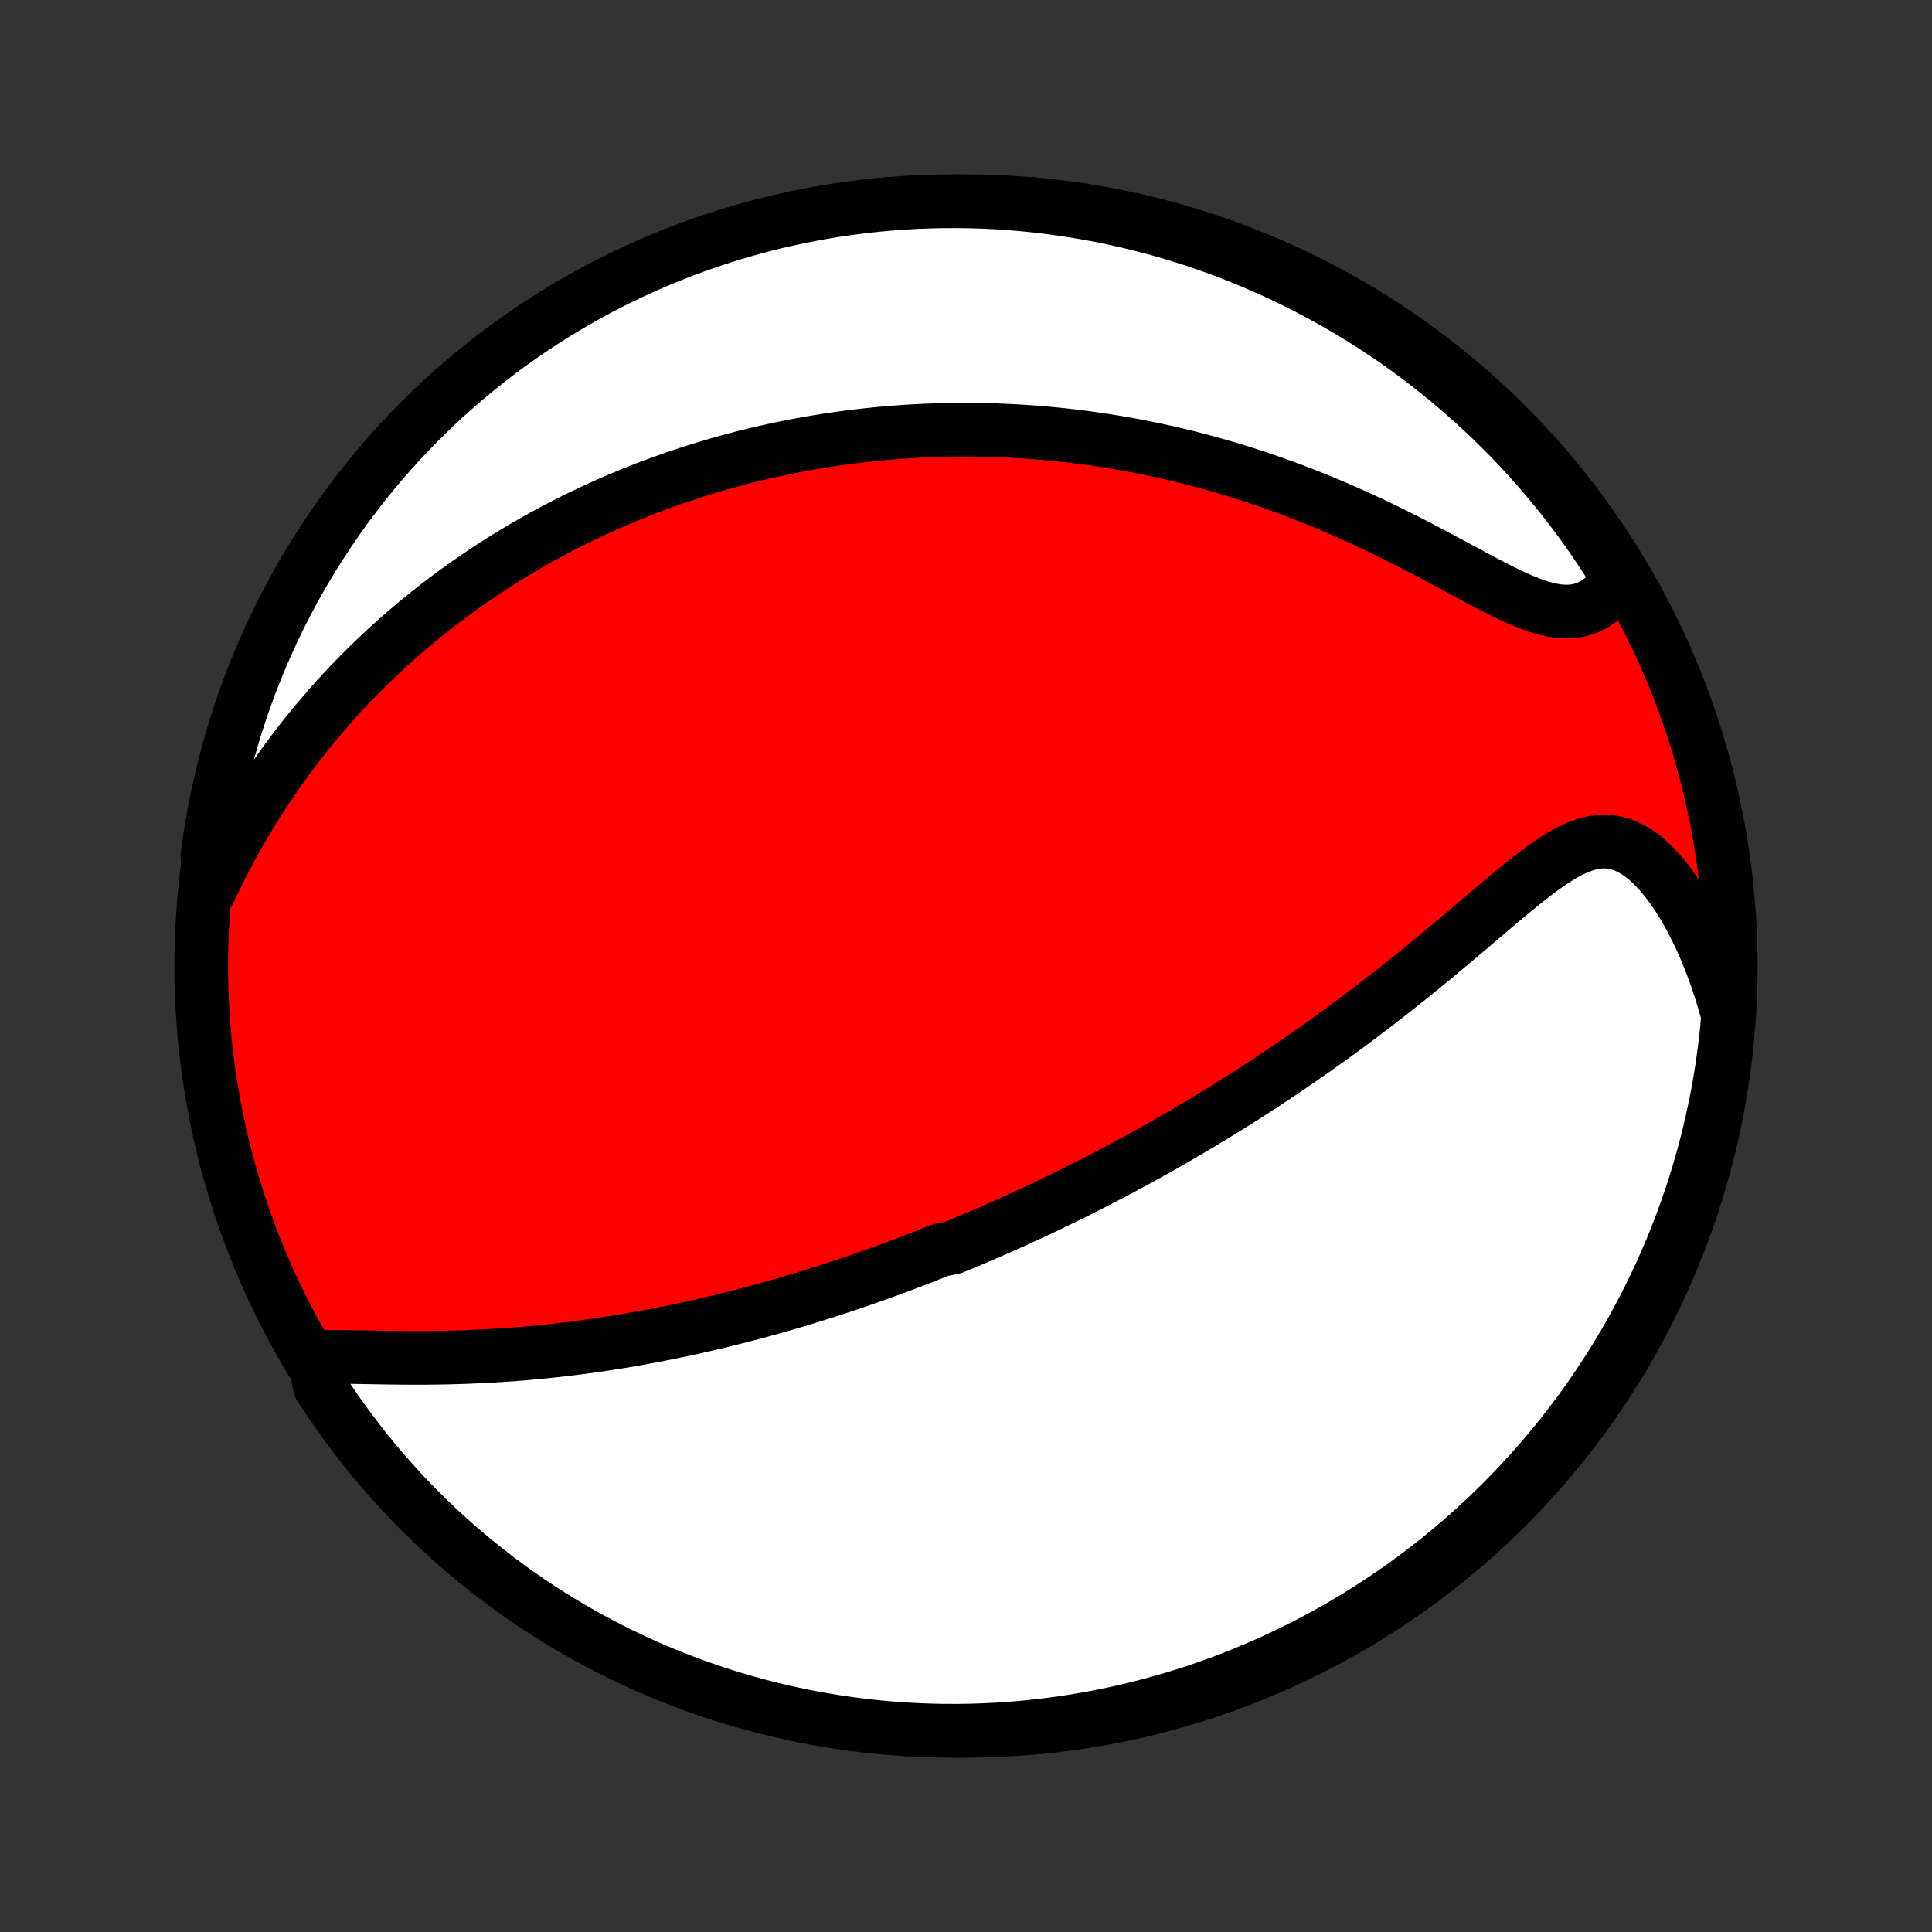 <?xml version="1.0" encoding="utf-8" standalone="no"?>
<!DOCTYPE svg PUBLIC "-//W3C//DTD SVG 1.1//EN"
  "http://www.w3.org/Graphics/SVG/1.1/DTD/svg11.dtd">
<!-- Created with matplotlib (http://matplotlib.org/) -->
<svg height="72pt" version="1.1" viewBox="0 0 72 72" width="72pt" xmlns="http://www.w3.org/2000/svg" xmlns:xlink="http://www.w3.org/1999/xlink">
 <rect x="0" y="0" width="72" height="72" fill="#333333" stroke="none"/>
 <defs>
  <style type="text/css">
*{stroke-linecap:butt;stroke-linejoin:round;}
  </style>
 </defs>
 <g id="figure_1">
  <g id="patch_1">
   <path d="
M0 72
L72 72
L72 0
L0 0
z
" style="fill:none;"/>
  </g>
  <g id="axes_1">
   <g id="PatchCollection_1">
    <defs>
     <path d="
M36 -7.5
C43.558 -7.5 50.808 -10.503 56.153 -15.848
C61.497 -21.192 64.5 -28.442 64.5 -36
C64.5 -43.558 61.497 -50.808 56.153 -56.153
C50.808 -61.497 43.558 -64.5 36 -64.5
C28.442 -64.5 21.192 -61.497 15.848 -56.153
C10.503 -50.808 7.5 -43.558 7.5 -36
C7.5 -28.442 10.503 -21.192 15.848 -15.848
C21.192 -10.503 28.442 -7.5 36 -7.5
z
" id="C0_0_a811fe30f3"/>
     <path d="
M11.717 -21.418
L12.038 -21.428
L12.367 -21.432
L12.704 -21.432
L13.047 -21.428
L13.394 -21.422
L13.746 -21.416
L14.101 -21.41
L14.458 -21.404
L14.816 -21.4
L15.176 -21.397
L15.537 -21.396
L15.897 -21.397
L16.258 -21.401
L16.617 -21.407
L16.976 -21.416
L17.334 -21.427
L17.69 -21.442
L18.045 -21.458
L18.397 -21.478
L18.748 -21.5
L19.096 -21.524
L19.442 -21.552
L19.786 -21.581
L20.127 -21.613
L20.465 -21.648
L20.801 -21.684
L21.134 -21.723
L21.465 -21.764
L21.792 -21.807
L22.117 -21.852
L22.439 -21.899
L22.758 -21.948
L23.074 -21.998
L23.387 -22.05
L23.697 -22.104
L24.005 -22.16
L24.31 -22.216
L24.612 -22.274
L24.911 -22.334
L25.208 -22.395
L25.502 -22.457
L25.794 -22.52
L26.083 -22.585
L26.369 -22.651
L26.653 -22.717
L26.935 -22.785
L27.214 -22.854
L27.491 -22.924
L27.766 -22.995
L28.039 -23.067
L28.309 -23.139
L28.578 -23.213
L28.844 -23.287
L29.109 -23.363
L29.372 -23.439
L29.633 -23.516
L29.892 -23.594
L30.15 -23.672
L30.406 -23.752
L30.66 -23.832
L30.913 -23.913
L31.165 -23.995
L31.415 -24.078
L31.664 -24.161
L31.912 -24.245
L32.159 -24.33
L32.404 -24.416
L32.649 -24.503
L32.892 -24.59
L33.135 -24.678
L33.377 -24.767
L33.618 -24.857
L33.858 -24.948
L34.098 -25.04
L34.337 -25.132
L34.575 -25.226
L34.813 -25.32
L35.051 -25.415
L35.525 -25.512
L35.761 -25.609
L35.998 -25.707
L36.234 -25.806
L36.47 -25.906
L36.706 -26.008
L36.943 -26.11
L37.179 -26.214
L37.416 -26.318
L37.652 -26.424
L37.889 -26.531
L38.126 -26.64
L38.364 -26.749
L38.602 -26.86
L38.84 -26.972
L39.079 -27.086
L39.319 -27.201
L39.559 -27.317
L39.8 -27.436
L40.042 -27.555
L40.284 -27.676
L40.527 -27.799
L40.771 -27.923
L41.017 -28.049
L41.263 -28.177
L41.51 -28.307
L41.758 -28.439
L42.007 -28.572
L42.258 -28.707
L42.51 -28.845
L42.763 -28.984
L43.017 -29.126
L43.273 -29.27
L43.53 -29.416
L43.788 -29.564
L44.048 -29.715
L44.31 -29.868
L44.573 -30.023
L44.837 -30.181
L45.104 -30.342
L45.371 -30.506
L45.641 -30.672
L45.912 -30.84
L46.184 -31.012
L46.459 -31.186
L46.735 -31.364
L47.013 -31.544
L47.292 -31.727
L47.573 -31.914
L47.856 -32.104
L48.14 -32.297
L48.426 -32.493
L48.713 -32.692
L49.002 -32.895
L49.293 -33.101
L49.585 -33.31
L49.878 -33.523
L50.173 -33.739
L50.468 -33.958
L50.765 -34.181
L51.063 -34.407
L51.362 -34.636
L51.662 -34.869
L51.963 -35.104
L52.264 -35.343
L52.565 -35.584
L52.867 -35.828
L53.169 -36.075
L53.471 -36.324
L53.773 -36.575
L54.075 -36.827
L54.376 -37.081
L54.677 -37.335
L54.977 -37.59
L55.276 -37.844
L55.574 -38.097
L55.871 -38.349
L56.167 -38.597
L56.461 -38.841
L56.754 -39.079
L57.045 -39.31
L57.336 -39.532
L57.625 -39.742
L57.912 -39.938
L58.199 -40.117
L58.485 -40.275
L58.77 -40.41
L59.055 -40.517
L59.339 -40.593
L59.623 -40.633
L59.906 -40.635
L60.189 -40.597
L60.47 -40.517
L60.749 -40.395
L61.025 -40.232
L61.297 -40.03
L61.564 -39.792
L61.825 -39.52
L62.08 -39.218
L62.327 -38.888
L62.566 -38.534
L62.796 -38.159
L63.017 -37.765
L63.227 -37.354
L63.428 -36.928
L63.617 -36.49
L63.796 -36.041
L63.964 -35.581
L64.12 -35.114
L64.265 -34.639
L64.399 -34.158
L64.36 -33.671
L64.306 -33.175
L64.244 -32.681
L64.173 -32.187
L64.094 -31.695
L64.006 -31.204
L63.909 -30.714
L63.804 -30.226
L63.691 -29.74
L63.569 -29.256
L63.438 -28.774
L63.3 -28.294
L63.153 -27.816
L62.997 -27.341
L62.834 -26.868
L62.662 -26.398
L62.483 -25.931
L62.295 -25.468
L62.099 -25.007
L61.895 -24.55
L61.683 -24.096
L61.464 -23.646
L61.236 -23.2
L61.002 -22.757
L60.759 -22.319
L60.509 -21.885
L60.251 -21.455
L59.986 -21.029
L59.714 -20.608
L59.434 -20.192
L59.148 -19.78
L58.854 -19.374
L58.553 -18.972
L58.246 -18.576
L57.932 -18.185
L57.611 -17.8
L57.283 -17.42
L56.949 -17.045
L56.609 -16.677
L56.262 -16.314
L55.909 -15.957
L55.55 -15.607
L55.185 -15.262
L54.815 -14.925
L54.438 -14.593
L54.056 -14.268
L53.668 -13.949
L53.275 -13.637
L52.877 -13.333
L52.474 -13.035
L52.065 -12.743
L51.652 -12.46
L51.234 -12.183
L50.811 -11.913
L50.384 -11.651
L49.953 -11.396
L49.517 -11.149
L49.077 -10.909
L48.633 -10.677
L48.185 -10.453
L47.734 -10.236
L47.279 -10.027
L46.82 -9.827
L46.358 -9.634
L45.893 -9.449
L45.425 -9.272
L44.954 -9.104
L44.481 -8.943
L44.005 -8.791
L43.526 -8.647
L43.045 -8.512
L42.562 -8.385
L42.077 -8.266
L41.59 -8.155
L41.102 -8.054
L40.612 -7.96
L40.12 -7.876
L39.627 -7.799
L39.133 -7.732
L38.639 -7.673
L38.143 -7.622
L37.647 -7.581
L37.15 -7.548
L36.653 -7.523
L36.155 -7.507
L35.658 -7.5
L35.16 -7.502
L34.663 -7.512
L34.167 -7.531
L33.671 -7.559
L33.175 -7.595
L32.681 -7.64
L32.187 -7.694
L31.695 -7.756
L31.204 -7.827
L30.714 -7.906
L30.226 -7.994
L29.74 -8.091
L29.256 -8.196
L28.774 -8.309
L28.294 -8.431
L27.816 -8.562
L27.341 -8.7
L26.868 -8.847
L26.398 -9.003
L25.931 -9.166
L25.468 -9.338
L25.007 -9.518
L24.55 -9.705
L24.096 -9.901
L23.646 -10.105
L23.2 -10.317
L22.757 -10.536
L22.319 -10.764
L21.885 -10.998
L21.455 -11.241
L21.029 -11.491
L20.608 -11.749
L20.192 -12.014
L19.78 -12.286
L19.374 -12.566
L18.972 -12.852
L18.576 -13.146
L18.185 -13.447
L17.8 -13.754
L17.42 -14.068
L17.045 -14.389
L16.677 -14.717
L16.314 -15.051
L15.957 -15.391
L15.607 -15.738
L15.262 -16.091
L14.925 -16.45
L14.593 -16.815
L14.268 -17.186
L13.949 -17.562
L13.637 -17.944
L13.333 -18.332
L13.035 -18.725
L12.743 -19.123
L12.46 -19.526
L12.183 -19.935
L11.913 -20.348
z
" id="C0_1_d229ad9bee"/>
     <path d="
M7.798 -38.788
L8.013 -39.24
L8.233 -39.684
L8.459 -40.12
L8.69 -40.549
L8.925 -40.97
L9.165 -41.382
L9.41 -41.786
L9.658 -42.181
L9.909 -42.568
L10.164 -42.946
L10.422 -43.316
L10.682 -43.678
L10.945 -44.031
L11.21 -44.376
L11.477 -44.712
L11.746 -45.041
L12.017 -45.362
L12.288 -45.675
L12.561 -45.98
L12.835 -46.278
L13.11 -46.568
L13.386 -46.852
L13.662 -47.128
L13.938 -47.397
L14.215 -47.66
L14.492 -47.916
L14.77 -48.166
L15.047 -48.409
L15.325 -48.647
L15.602 -48.878
L15.88 -49.104
L16.157 -49.324
L16.434 -49.538
L16.71 -49.747
L16.987 -49.951
L17.263 -50.15
L17.539 -50.344
L17.814 -50.533
L18.09 -50.718
L18.364 -50.898
L18.639 -51.073
L18.913 -51.245
L19.187 -51.412
L19.46 -51.575
L19.734 -51.733
L20.006 -51.888
L20.279 -52.04
L20.552 -52.187
L20.824 -52.331
L21.096 -52.471
L21.368 -52.608
L21.64 -52.742
L21.911 -52.872
L22.183 -52.999
L22.454 -53.123
L22.726 -53.244
L22.998 -53.362
L23.27 -53.477
L23.541 -53.588
L23.814 -53.697
L24.086 -53.804
L24.359 -53.907
L24.632 -54.008
L24.905 -54.106
L25.179 -54.202
L25.453 -54.295
L25.729 -54.385
L26.004 -54.473
L26.28 -54.558
L26.557 -54.641
L26.835 -54.721
L27.113 -54.799
L27.393 -54.875
L27.673 -54.948
L27.955 -55.019
L28.237 -55.087
L28.521 -55.153
L28.806 -55.217
L29.092 -55.278
L29.379 -55.337
L29.668 -55.393
L29.958 -55.447
L30.25 -55.499
L30.544 -55.548
L30.839 -55.595
L31.135 -55.639
L31.434 -55.681
L31.734 -55.721
L32.037 -55.757
L32.341 -55.792
L32.648 -55.823
L32.956 -55.852
L33.267 -55.878
L33.58 -55.902
L33.895 -55.923
L34.213 -55.941
L34.533 -55.956
L34.856 -55.968
L35.182 -55.977
L35.51 -55.983
L35.841 -55.985
L36.174 -55.985
L36.511 -55.981
L36.85 -55.974
L37.193 -55.963
L37.538 -55.949
L37.886 -55.93
L38.238 -55.909
L38.593 -55.883
L38.951 -55.853
L39.312 -55.819
L39.677 -55.781
L40.044 -55.739
L40.416 -55.692
L40.79 -55.64
L41.168 -55.584
L41.549 -55.523
L41.934 -55.457
L42.322 -55.386
L42.713 -55.309
L43.107 -55.227
L43.505 -55.14
L43.906 -55.047
L44.31 -54.948
L44.717 -54.843
L45.126 -54.732
L45.539 -54.615
L45.954 -54.492
L46.372 -54.362
L46.792 -54.226
L47.215 -54.083
L47.639 -53.934
L48.065 -53.778
L48.492 -53.616
L48.921 -53.447
L49.351 -53.272
L49.781 -53.09
L50.212 -52.902
L50.643 -52.709
L51.073 -52.509
L51.502 -52.304
L51.93 -52.095
L52.356 -51.881
L52.78 -51.664
L53.201 -51.444
L53.618 -51.223
L54.032 -51.002
L54.44 -50.782
L54.843 -50.565
L55.239 -50.353
L55.628 -50.15
L56.009 -49.957
L56.381 -49.779
L56.743 -49.618
L57.094 -49.478
L57.433 -49.364
L57.759 -49.278
L58.071 -49.225
L58.37 -49.206
L58.654 -49.222
L58.923 -49.275
L59.178 -49.363
L59.418 -49.484
L59.645 -49.636
L59.858 -49.816
L60.058 -50.022
L60.245 -50.249
L60.249 -50.497
L59.984 -50.974
L59.712 -51.395
L59.432 -51.811
L59.146 -52.223
L58.852 -52.629
L58.551 -53.031
L58.244 -53.427
L57.929 -53.818
L57.608 -54.203
L57.281 -54.583
L56.947 -54.958
L56.606 -55.326
L56.259 -55.689
L55.906 -56.045
L55.547 -56.396
L55.182 -56.74
L54.812 -57.078
L54.435 -57.41
L54.053 -57.735
L53.665 -58.053
L53.272 -58.365
L52.874 -58.67
L52.471 -58.968
L52.062 -59.259
L51.649 -59.543
L51.231 -59.819
L50.808 -60.089
L50.381 -60.351
L49.949 -60.606
L49.513 -60.853
L49.073 -61.093
L48.629 -61.325
L48.182 -61.549
L47.73 -61.766
L47.275 -61.974
L46.816 -62.175
L46.355 -62.368
L45.89 -62.553
L45.422 -62.729
L44.951 -62.898
L44.477 -63.058
L44.001 -63.21
L43.522 -63.354
L43.041 -63.489
L42.558 -63.616
L42.073 -63.735
L41.587 -63.845
L41.098 -63.947
L40.608 -64.04
L40.116 -64.125
L39.623 -64.201
L39.13 -64.269
L38.635 -64.328
L38.139 -64.378
L37.643 -64.42
L37.146 -64.453
L36.649 -64.477
L36.151 -64.493
L35.654 -64.5
L35.157 -64.498
L34.66 -64.487
L34.163 -64.469
L33.667 -64.441
L33.171 -64.404
L32.677 -64.359
L32.183 -64.306
L31.691 -64.243
L31.2 -64.172
L30.71 -64.093
L30.223 -64.005
L29.736 -63.908
L29.252 -63.803
L28.77 -63.69
L28.29 -63.568
L27.812 -63.437
L27.337 -63.298
L26.864 -63.151
L26.395 -62.996
L25.928 -62.833
L25.464 -62.661
L25.004 -62.481
L24.546 -62.293
L24.093 -62.097
L23.643 -61.893
L23.196 -61.682
L22.754 -61.462
L22.315 -61.235
L21.881 -61
L21.451 -60.757
L21.026 -60.507
L20.605 -60.249
L20.189 -59.984
L19.777 -59.712
L19.371 -59.432
L18.969 -59.146
L18.573 -58.852
L18.182 -58.551
L17.797 -58.244
L17.417 -57.929
L17.043 -57.608
L16.674 -57.281
L16.311 -56.947
L15.955 -56.606
L15.604 -56.259
L15.26 -55.906
L14.922 -55.547
L14.59 -55.182
L14.265 -54.812
L13.947 -54.435
L13.635 -54.053
L13.33 -53.665
L13.032 -53.272
L12.741 -52.874
L12.457 -52.471
L12.181 -52.062
L11.911 -51.649
L11.649 -51.231
L11.394 -50.808
L11.147 -50.381
L10.907 -49.949
L10.675 -49.513
L10.451 -49.073
L10.235 -48.629
L10.026 -48.182
L9.825 -47.73
L9.632 -47.275
L9.448 -46.816
L9.271 -46.355
L9.102 -45.89
L8.942 -45.422
L8.79 -44.951
L8.646 -44.477
L8.511 -44.001
L8.384 -43.522
L8.265 -43.041
L8.155 -42.558
L8.053 -42.073
L7.96 -41.587
L7.875 -41.098
L7.799 -40.608
L7.731 -40.116
z
" id="C0_2_0cea679557"/>
    </defs>
    <g clip-path="url(#p1bffca34e9)">
     <use style="fill:#ff0000;stroke:#000000;stroke-width:2.0;" x="0.0" xlink:href="#C0_0_a811fe30f3" y="72.0"/>
    </g>
    <g clip-path="url(#p1bffca34e9)">
     <use style="fill:#ffffff;stroke:#000000;stroke-width:2.0;" x="0.0" xlink:href="#C0_1_d229ad9bee" y="72.0"/>
    </g>
    <g clip-path="url(#p1bffca34e9)">
     <use style="fill:#ffffff;stroke:#000000;stroke-width:2.0;" x="0.0" xlink:href="#C0_2_0cea679557" y="72.0"/>
    </g>
   </g>
  </g>
 </g>
 <defs>
  <clipPath id="p1bffca34e9">
   <rect height="72.0" width="72.0" x="0.0" y="0.0"/>
  </clipPath>
 </defs>
</svg>
